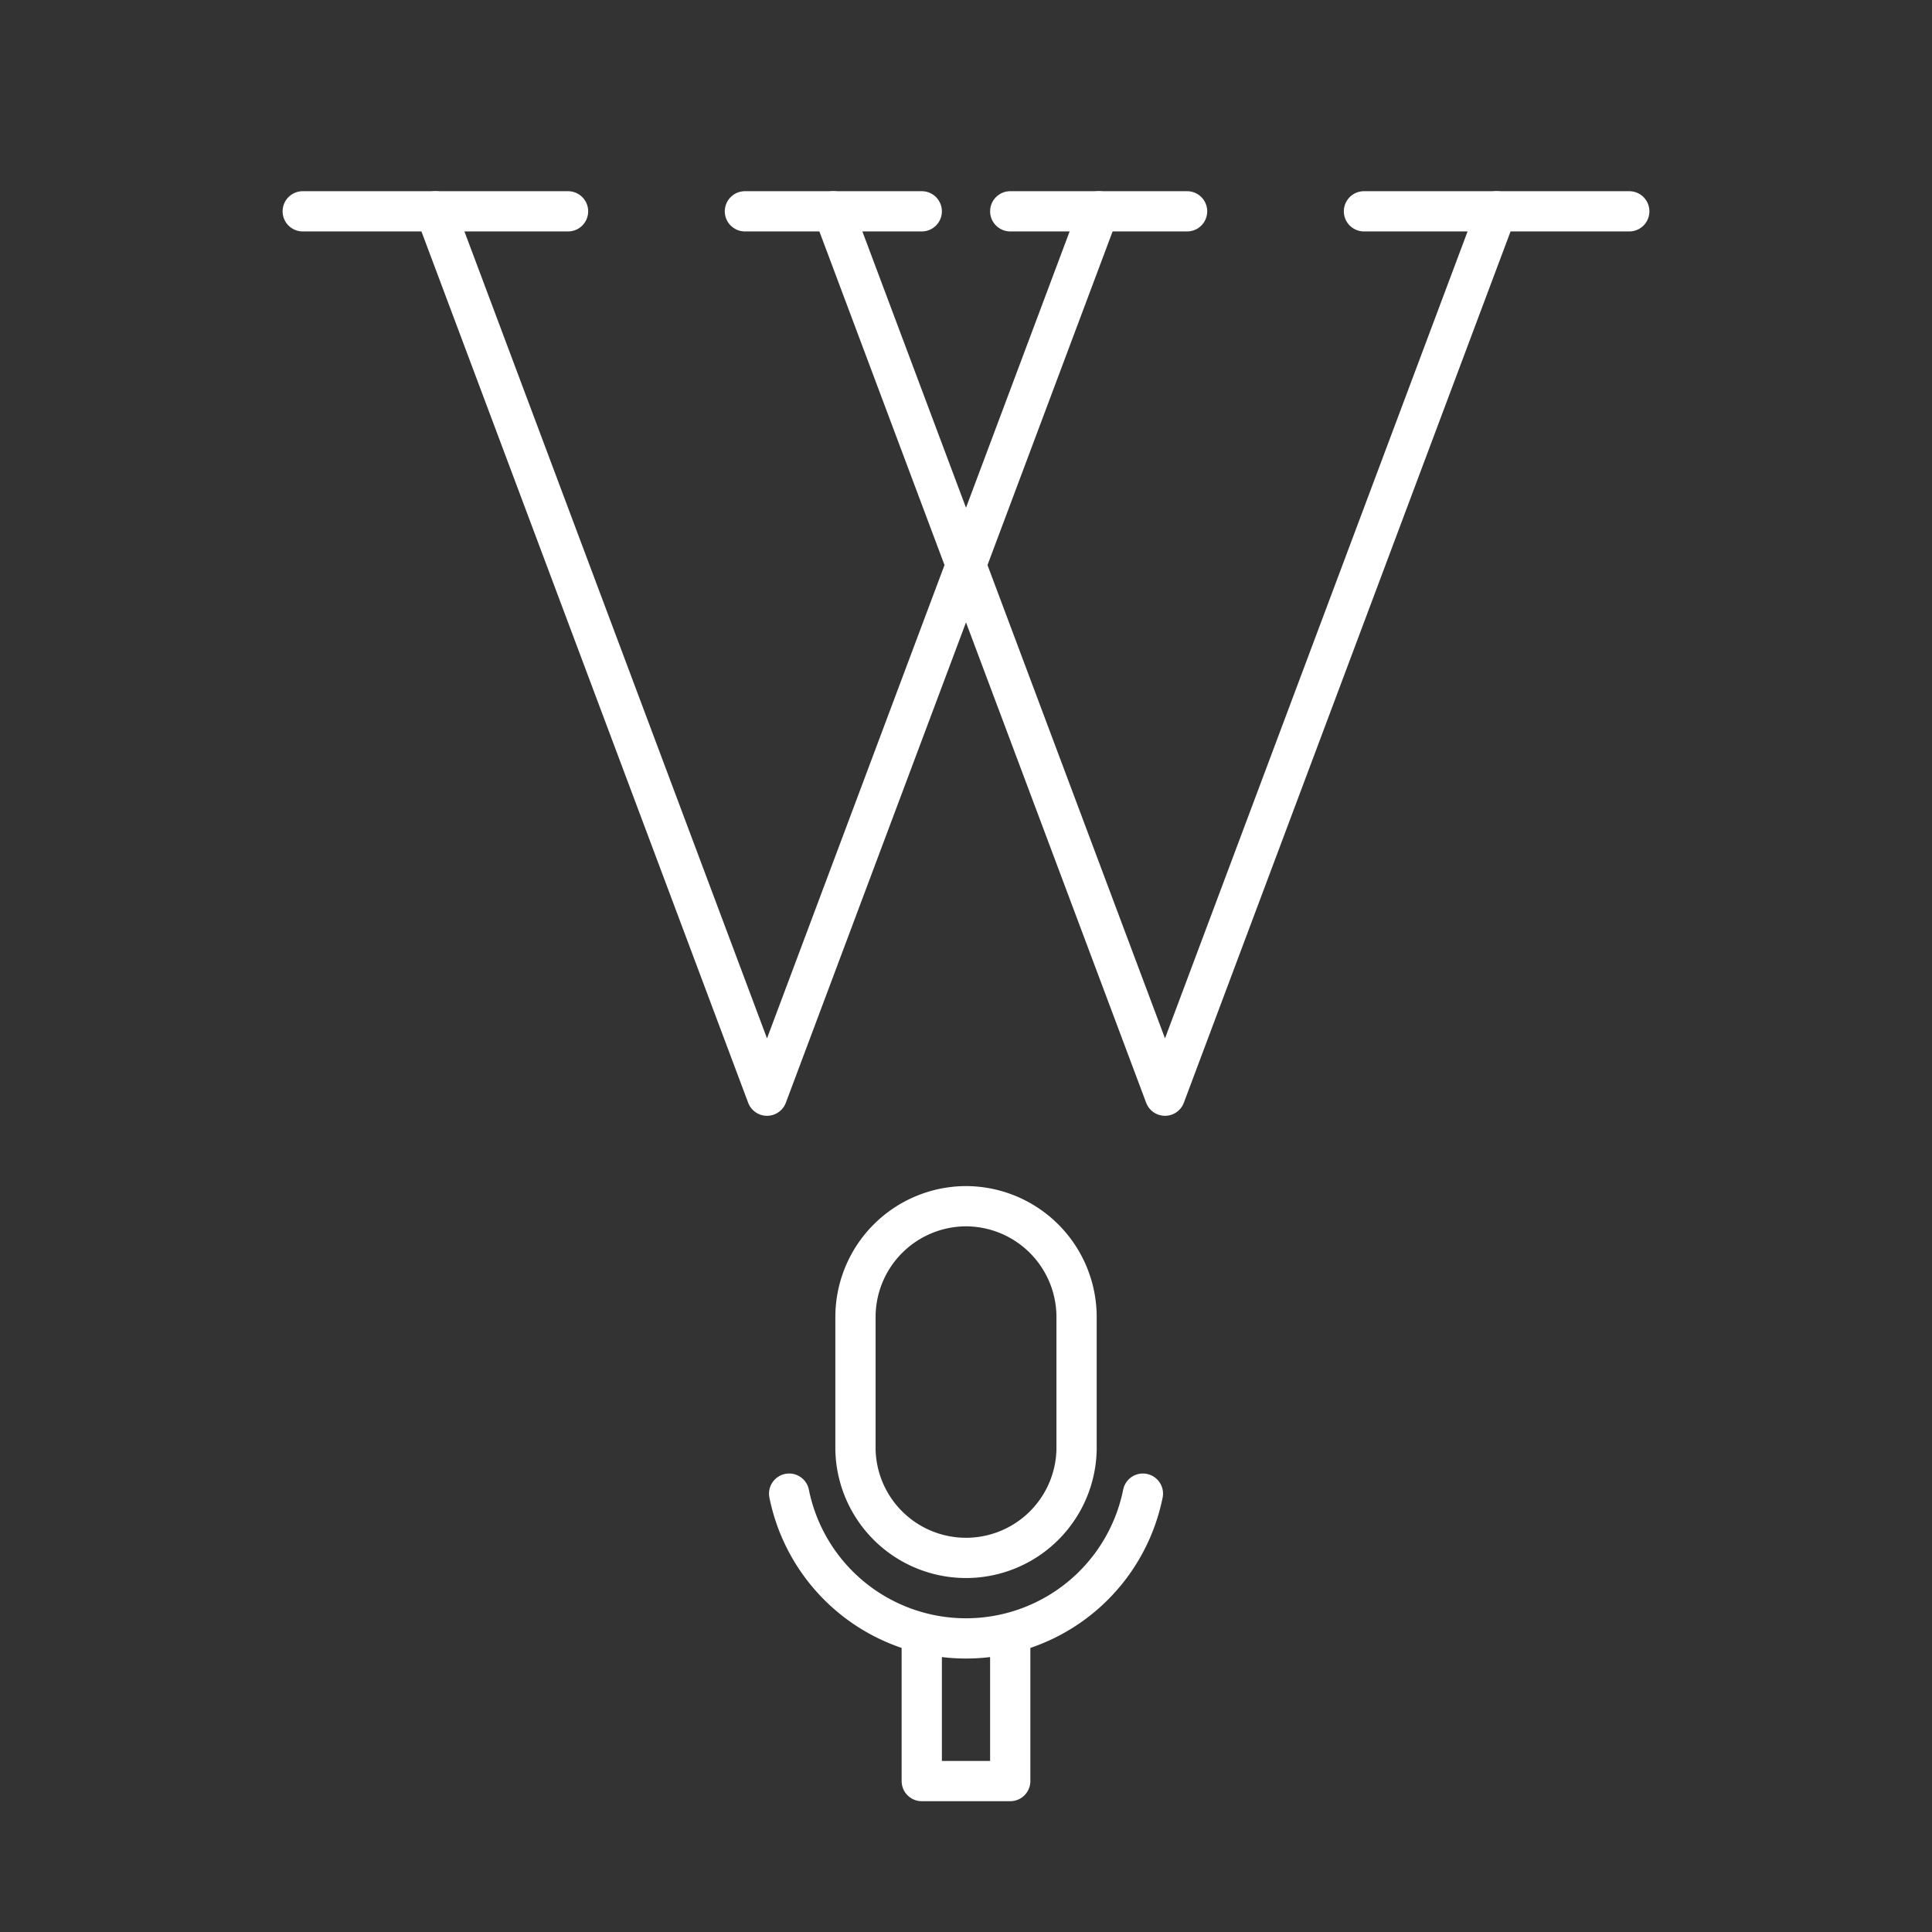 <svg xmlns="http://www.w3.org/2000/svg" viewBox="0 0 48 48"><rect x="0" y="0" width="48" height="48" fill="#333333" stroke="none"/><defs><style>.a{fill:none;stroke:#fff;stroke-linecap:round;stroke-linejoin:round;}</style></defs><path class="a" d="M10.817,5.25l8.239,21.972L27.296,5.25m-6.592,0,8.24,21.972L37.183,5.25"/><path class="a" d="M7.521,5.25h6.592m4.394,0h4.394m10.986,0h6.592m-15.38,0H29.493"/><path class="a" d="M24,29.968a2.754,2.754,0,0,1,2.747,2.747v3.296a2.747,2.747,0,0,1-5.493,0V32.715A2.754,2.754,0,0,1,24,29.968Zm1.099,10.766V44.25H22.901V40.734"/><path class="a" d="M19.606,37.109a4.483,4.483,0,0,0,8.789,0"/></svg>